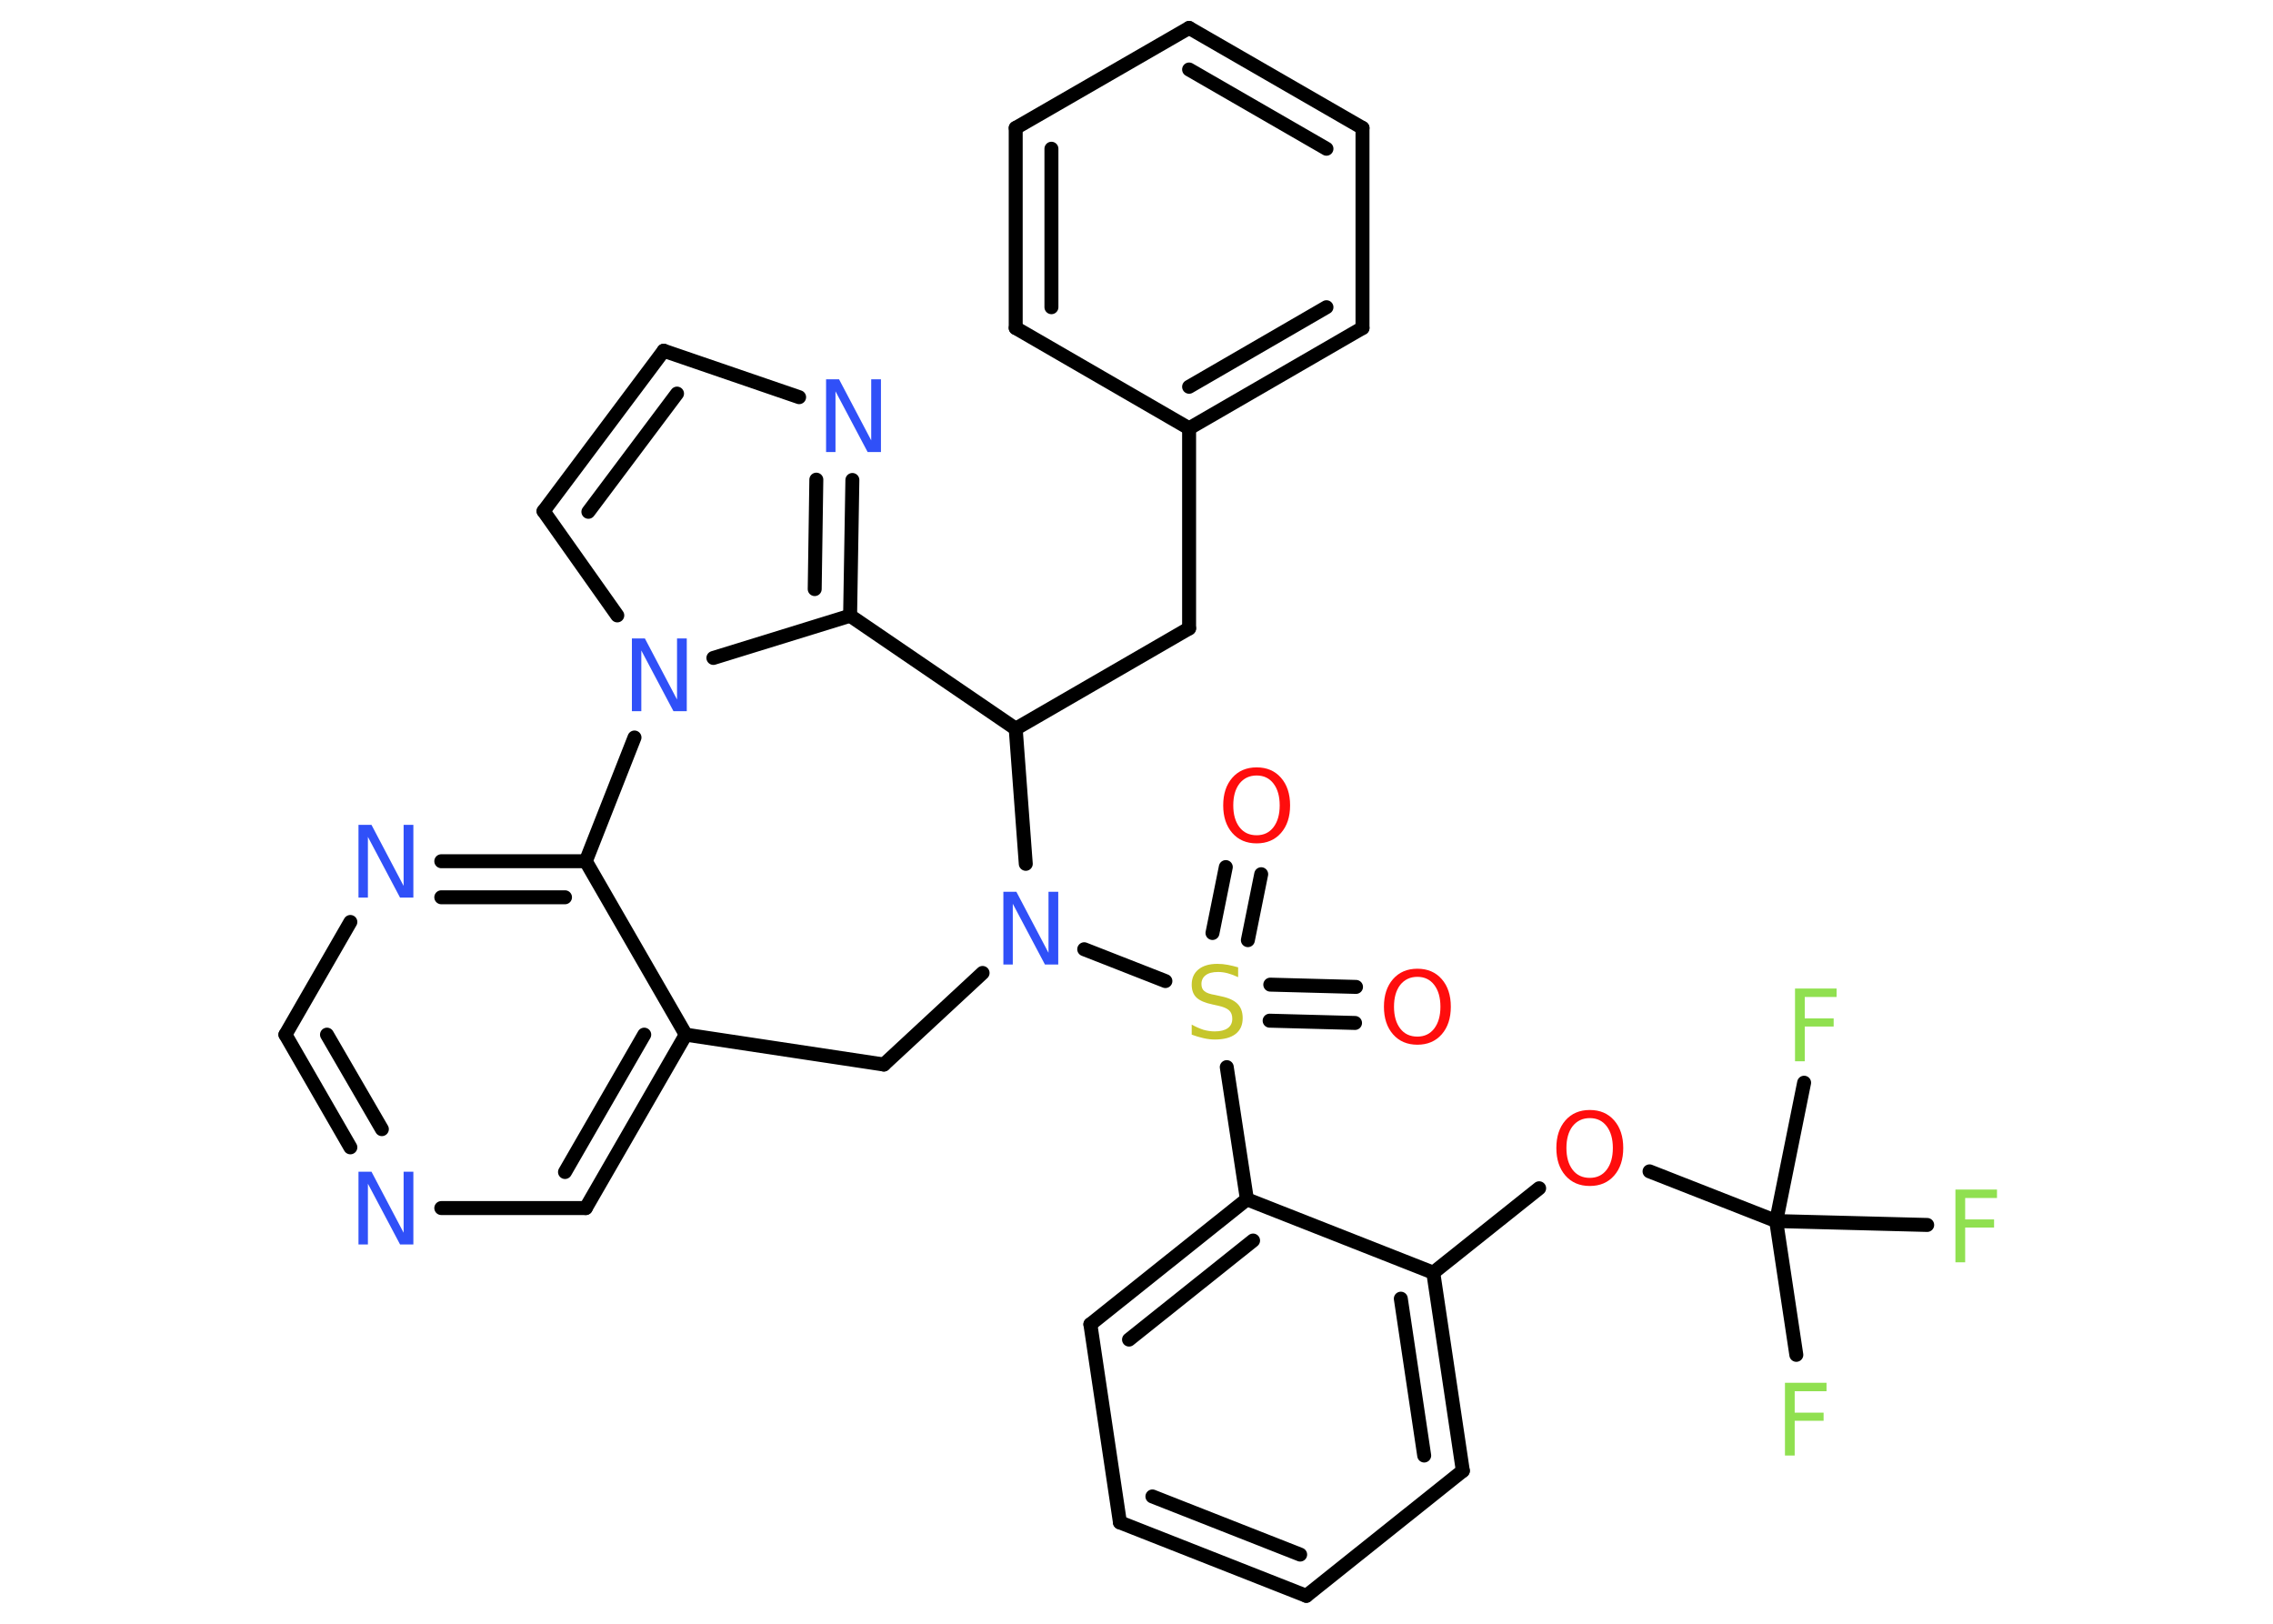 <?xml version='1.0' encoding='UTF-8'?>
<!DOCTYPE svg PUBLIC "-//W3C//DTD SVG 1.1//EN" "http://www.w3.org/Graphics/SVG/1.1/DTD/svg11.dtd">
<svg version='1.2' xmlns='http://www.w3.org/2000/svg' xmlns:xlink='http://www.w3.org/1999/xlink' width='70.0mm' height='50.0mm' viewBox='0 0 70.0 50.0'>
  <desc>Generated by the Chemistry Development Kit (http://github.com/cdk)</desc>
  <g stroke-linecap='round' stroke-linejoin='round' stroke='#000000' stroke-width='.43' fill='#3050F8'>
    <rect x='.0' y='.0' width='70.0' height='50.0' fill='#FFFFFF' stroke='none'/>
    <g id='mol1' class='mol'>
      <g id='mol1bnd1' class='bond'>
        <line x1='41.73' y1='31.5' x2='39.1' y2='31.43'/>
        <line x1='41.76' y1='30.39' x2='39.12' y2='30.32'/>
      </g>
      <g id='mol1bnd2' class='bond'>
        <line x1='37.34' y1='28.73' x2='37.75' y2='26.7'/>
        <line x1='38.43' y1='28.95' x2='38.84' y2='26.92'/>
      </g>
      <line id='mol1bnd3' class='bond' x1='37.78' y1='32.86' x2='38.4' y2='36.93'/>
      <g id='mol1bnd4' class='bond'>
        <line x1='38.4' y1='36.93' x2='33.58' y2='40.78'/>
        <line x1='38.59' y1='38.2' x2='34.77' y2='41.25'/>
      </g>
      <line id='mol1bnd5' class='bond' x1='33.58' y1='40.78' x2='34.49' y2='46.88'/>
      <g id='mol1bnd6' class='bond'>
        <line x1='34.49' y1='46.88' x2='40.23' y2='49.14'/>
        <line x1='35.49' y1='46.08' x2='40.04' y2='47.87'/>
      </g>
      <line id='mol1bnd7' class='bond' x1='40.23' y1='49.14' x2='45.05' y2='45.29'/>
      <g id='mol1bnd8' class='bond'>
        <line x1='45.05' y1='45.29' x2='44.14' y2='39.19'/>
        <line x1='43.86' y1='44.82' x2='43.14' y2='39.99'/>
      </g>
      <line id='mol1bnd9' class='bond' x1='38.4' y1='36.93' x2='44.14' y2='39.19'/>
      <line id='mol1bnd10' class='bond' x1='44.14' y1='39.19' x2='47.4' y2='36.59'/>
      <line id='mol1bnd11' class='bond' x1='50.8' y1='36.07' x2='54.7' y2='37.6'/>
      <line id='mol1bnd12' class='bond' x1='54.7' y1='37.6' x2='55.32' y2='41.72'/>
      <line id='mol1bnd13' class='bond' x1='54.7' y1='37.6' x2='55.56' y2='33.34'/>
      <line id='mol1bnd14' class='bond' x1='54.7' y1='37.6' x2='59.35' y2='37.72'/>
      <line id='mol1bnd15' class='bond' x1='35.89' y1='30.21' x2='33.39' y2='29.23'/>
      <line id='mol1bnd16' class='bond' x1='30.26' y1='29.96' x2='27.22' y2='32.78'/>
      <line id='mol1bnd17' class='bond' x1='27.22' y1='32.78' x2='21.12' y2='31.86'/>
      <g id='mol1bnd18' class='bond'>
        <line x1='18.04' y1='37.2' x2='21.12' y2='31.86'/>
        <line x1='17.4' y1='36.09' x2='19.84' y2='31.86'/>
      </g>
      <line id='mol1bnd19' class='bond' x1='18.04' y1='37.2' x2='13.59' y2='37.2'/>
      <g id='mol1bnd20' class='bond'>
        <line x1='8.79' y1='31.86' x2='10.79' y2='35.33'/>
        <line x1='10.07' y1='31.86' x2='11.76' y2='34.77'/>
      </g>
      <line id='mol1bnd21' class='bond' x1='8.79' y1='31.86' x2='10.79' y2='28.39'/>
      <g id='mol1bnd22' class='bond'>
        <line x1='18.04' y1='26.52' x2='13.59' y2='26.52'/>
        <line x1='17.4' y1='27.63' x2='13.59' y2='27.63'/>
      </g>
      <line id='mol1bnd23' class='bond' x1='21.12' y1='31.86' x2='18.04' y2='26.52'/>
      <line id='mol1bnd24' class='bond' x1='18.04' y1='26.52' x2='19.54' y2='22.71'/>
      <line id='mol1bnd25' class='bond' x1='19.01' y1='18.95' x2='16.74' y2='15.74'/>
      <g id='mol1bnd26' class='bond'>
        <line x1='20.44' y1='10.8' x2='16.74' y2='15.74'/>
        <line x1='20.85' y1='12.12' x2='18.12' y2='15.76'/>
      </g>
      <line id='mol1bnd27' class='bond' x1='20.44' y1='10.8' x2='24.61' y2='12.23'/>
      <g id='mol1bnd28' class='bond'>
        <line x1='26.18' y1='18.96' x2='26.25' y2='14.78'/>
        <line x1='25.09' y1='18.14' x2='25.14' y2='14.77'/>
      </g>
      <line id='mol1bnd29' class='bond' x1='21.97' y1='20.26' x2='26.18' y2='18.96'/>
      <line id='mol1bnd30' class='bond' x1='26.18' y1='18.96' x2='31.28' y2='22.44'/>
      <line id='mol1bnd31' class='bond' x1='31.59' y1='26.6' x2='31.28' y2='22.44'/>
      <line id='mol1bnd32' class='bond' x1='31.28' y1='22.44' x2='36.62' y2='19.35'/>
      <line id='mol1bnd33' class='bond' x1='36.62' y1='19.35' x2='36.62' y2='13.19'/>
      <g id='mol1bnd34' class='bond'>
        <line x1='36.62' y1='13.19' x2='41.96' y2='10.1'/>
        <line x1='36.62' y1='11.91' x2='40.85' y2='9.46'/>
      </g>
      <line id='mol1bnd35' class='bond' x1='41.96' y1='10.1' x2='41.96' y2='3.94'/>
      <g id='mol1bnd36' class='bond'>
        <line x1='41.96' y1='3.94' x2='36.62' y2='.86'/>
        <line x1='40.85' y1='4.58' x2='36.62' y2='2.14'/>
      </g>
      <line id='mol1bnd37' class='bond' x1='36.62' y1='.86' x2='31.28' y2='3.94'/>
      <g id='mol1bnd38' class='bond'>
        <line x1='31.28' y1='3.94' x2='31.28' y2='10.1'/>
        <line x1='32.38' y1='4.58' x2='32.38' y2='9.46'/>
      </g>
      <line id='mol1bnd39' class='bond' x1='36.62' y1='13.19' x2='31.28' y2='10.1'/>
      <path id='mol1atm1' class='atom' d='M43.65 30.08q-.33 .0 -.53 .25q-.19 .25 -.19 .67q.0 .42 .19 .67q.19 .25 .53 .25q.33 .0 .52 -.25q.19 -.25 .19 -.67q.0 -.42 -.19 -.67q-.19 -.25 -.52 -.25zM43.65 29.83q.47 .0 .75 .32q.28 .32 .28 .85q.0 .53 -.28 .85q-.28 .32 -.75 .32q-.47 .0 -.75 -.32q-.28 -.32 -.28 -.85q.0 -.53 .28 -.85q.28 -.32 .75 -.32z' stroke='none' fill='#FF0D0D'/>
      <path id='mol1atm2' class='atom' d='M38.13 29.79v.3q-.17 -.08 -.32 -.12q-.15 -.04 -.3 -.04q-.25 .0 -.38 .1q-.13 .1 -.13 .27q.0 .15 .09 .22q.09 .08 .34 .12l.18 .04q.34 .07 .5 .23q.16 .16 .16 .44q.0 .32 -.22 .49q-.22 .17 -.64 .17q-.16 .0 -.34 -.04q-.18 -.04 -.37 -.11v-.31q.18 .1 .36 .16q.18 .05 .35 .05q.26 .0 .4 -.1q.14 -.1 .14 -.29q.0 -.17 -.1 -.26q-.1 -.09 -.33 -.14l-.18 -.04q-.34 -.07 -.49 -.21q-.15 -.14 -.15 -.4q.0 -.3 .21 -.47q.21 -.17 .58 -.17q.16 .0 .32 .03q.16 .03 .33 .08z' stroke='none' fill='#C6C62C'/>
      <path id='mol1atm3' class='atom' d='M38.7 23.88q-.33 .0 -.53 .25q-.19 .25 -.19 .67q.0 .42 .19 .67q.19 .25 .53 .25q.33 .0 .52 -.25q.19 -.25 .19 -.67q.0 -.42 -.19 -.67q-.19 -.25 -.52 -.25zM38.7 23.63q.47 .0 .75 .32q.28 .32 .28 .85q.0 .53 -.28 .85q-.28 .32 -.75 .32q-.47 .0 -.75 -.32q-.28 -.32 -.28 -.85q.0 -.53 .28 -.85q.28 -.32 .75 -.32z' stroke='none' fill='#FF0D0D'/>
      <path id='mol1atm10' class='atom' d='M48.96 34.43q-.33 .0 -.53 .25q-.19 .25 -.19 .67q.0 .42 .19 .67q.19 .25 .53 .25q.33 .0 .52 -.25q.19 -.25 .19 -.67q.0 -.42 -.19 -.67q-.19 -.25 -.52 -.25zM48.96 34.18q.47 .0 .75 .32q.28 .32 .28 .85q.0 .53 -.28 .85q-.28 .32 -.75 .32q-.47 .0 -.75 -.32q-.28 -.32 -.28 -.85q.0 -.53 .28 -.85q.28 -.32 .75 -.32z' stroke='none' fill='#FF0D0D'/>
      <path id='mol1atm12' class='atom' d='M54.97 42.58h1.28v.26h-.98v.66h.89v.25h-.89v1.07h-.3v-2.24z' stroke='none' fill='#90E050'/>
      <path id='mol1atm13' class='atom' d='M55.28 30.44h1.28v.26h-.98v.66h.89v.25h-.89v1.07h-.3v-2.24z' stroke='none' fill='#90E050'/>
      <path id='mol1atm14' class='atom' d='M60.22 36.63h1.28v.26h-.98v.66h.89v.25h-.89v1.07h-.3v-2.24z' stroke='none' fill='#90E050'/>
      <path id='mol1atm15' class='atom' d='M30.89 27.46h.41l.99 1.88v-1.88h.3v2.24h-.41l-.99 -1.87v1.87h-.29v-2.24z' stroke='none'/>
      <path id='mol1atm19' class='atom' d='M11.03 36.08h.41l.99 1.88v-1.88h.3v2.24h-.41l-.99 -1.87v1.87h-.29v-2.24z' stroke='none'/>
      <path id='mol1atm21' class='atom' d='M11.03 25.4h.41l.99 1.88v-1.88h.3v2.24h-.41l-.99 -1.87v1.87h-.29v-2.24z' stroke='none'/>
      <path id='mol1atm23' class='atom' d='M19.45 19.66h.41l.99 1.88v-1.88h.3v2.24h-.41l-.99 -1.87v1.87h-.29v-2.24z' stroke='none'/>
      <path id='mol1atm26' class='atom' d='M25.43 11.68h.41l.99 1.88v-1.88h.3v2.24h-.41l-.99 -1.87v1.87h-.29v-2.24z' stroke='none'/>
    </g>
  </g>
</svg>
